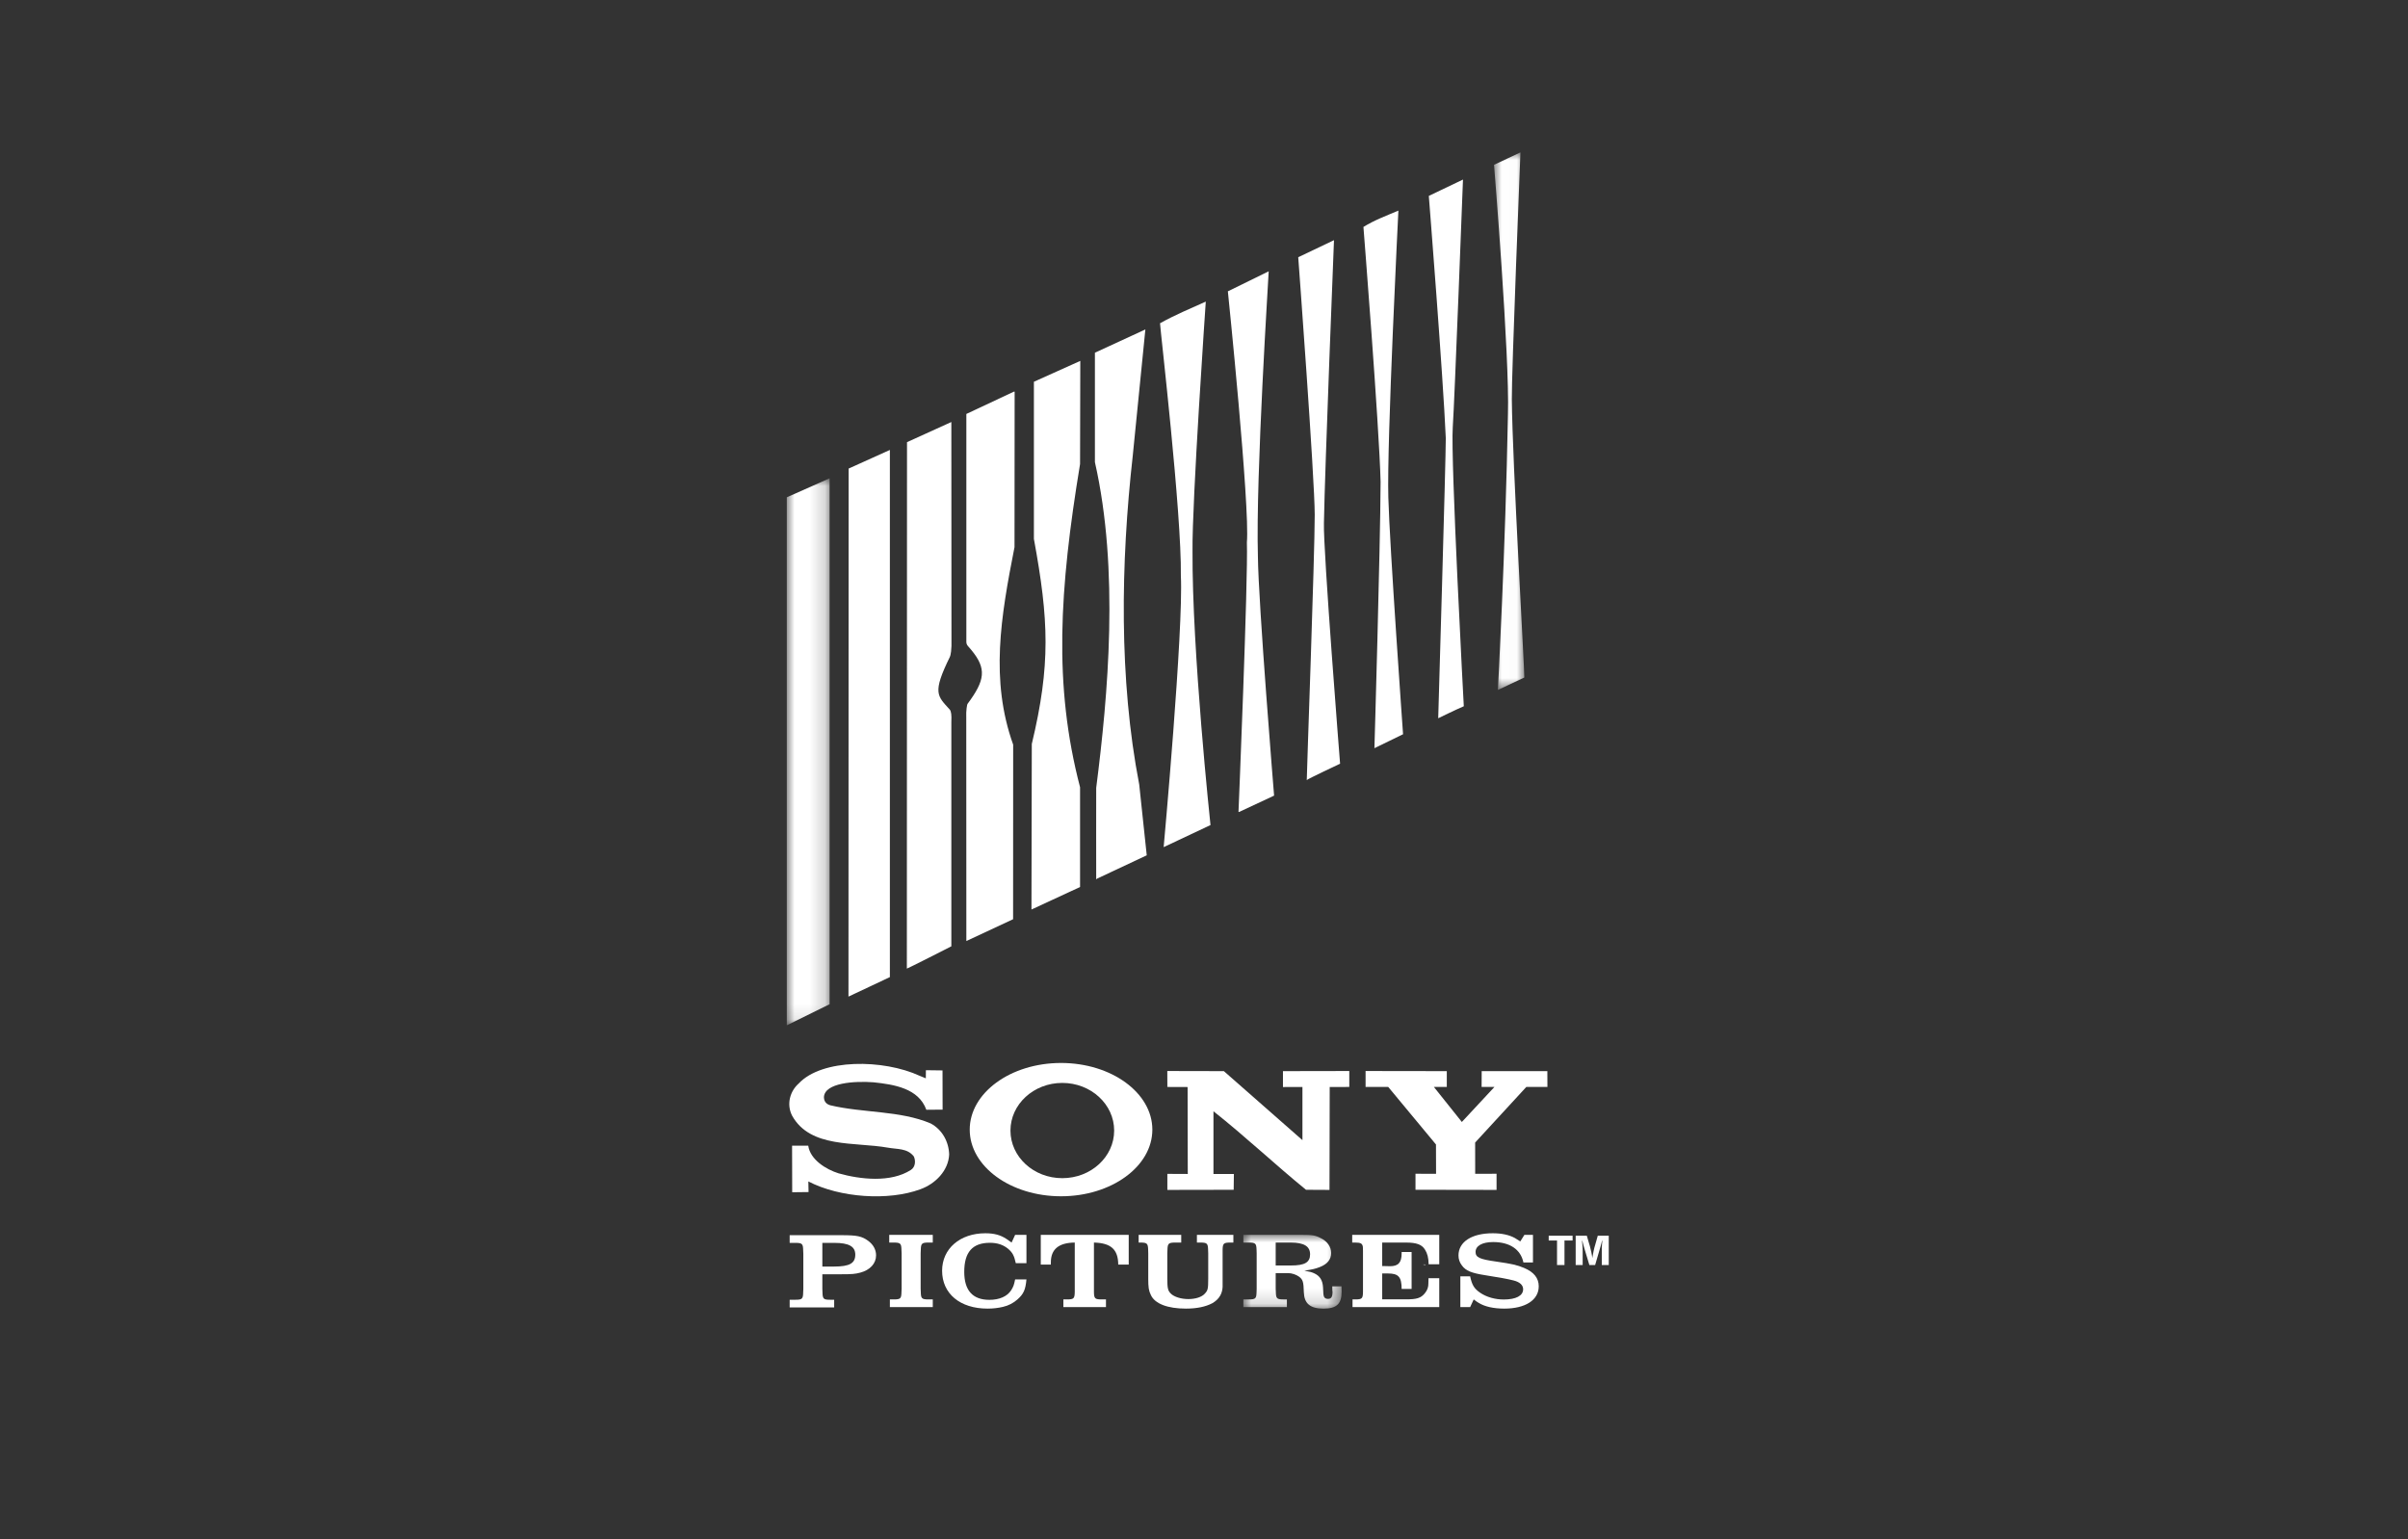 <?xml version="1.0" encoding="UTF-8"?>
<svg width="158px" height="101px" viewBox="0 0 158 101" version="1.1" xmlns="http://www.w3.org/2000/svg" xmlns:xlink="http://www.w3.org/1999/xlink">
    <rect x="0" y="0" width="158" height="101" fill="#333333" stroke="none"/>
    <title>logo-sony-pictures@1x</title>
    <defs>
        <polygon id="path-1" points="0 -6.5032725e-15 6.448 -6.5032725e-15 6.448 4.841 0 4.841"></polygon>
        <polygon id="path-3" points="0 -6.5032725e-15 2.808 -6.5032725e-15 2.808 35.895 0 35.895"></polygon>
        <polygon id="path-5" points="0 0 1.988 0 1.988 35.275 0 35.275"></polygon>
    </defs>
    <g id="back-up" stroke="none" stroke-width="1" fill="none" fill-rule="evenodd">
        <g id="Clients-copy" transform="translate(-641, -1478)">
            <g id="logo-sony-pictures" transform="translate(641, 1478)">
                <g id="logo/SPE" transform="translate(51.625, 10)">
                    <path d="M1.414,67.529 C3.484,68.604 6.674,68.816 8.76,68.044 C9.749,67.69 10.605,66.822 10.654,65.764 C10.634,64.927 10.194,64.121 9.437,63.722 C7.429,62.868 4.994,63.045 2.839,62.528 C2.708,62.485 2.437,62.374 2.437,61.994 C2.49,61.05 4.458,60.931 5.686,61.023 C7.035,61.166 8.644,61.413 9.156,62.826 L10.224,62.817 L10.218,60.244 L9.127,60.23 L9.123,60.763 L8.728,60.601 C6.325,59.492 2.309,59.469 0.781,61.103 C0.227,61.592 -0.047,62.451 0.355,63.225 C1.558,65.361 4.449,64.927 6.624,65.311 C7.261,65.427 7.906,65.341 8.335,65.888 C8.464,66.164 8.449,66.584 8.136,66.778 C6.819,67.623 4.829,67.4 3.396,66.997 C2.576,66.742 1.537,66.1 1.407,65.183 L0.347,65.183 L0.355,68.239 L1.428,68.226 L1.414,67.529 Z" id="Fill-1" fill="#FFFFFF"></path>
                    <polygon id="Fill-3" fill="#FFFFFF" points="42.596 65.104 42.602 67.029 41.252 67.025 41.252 68.076 46.571 68.085 46.571 67.025 45.169 67.03 45.166 64.977 48.523 61.329 49.908 61.329 49.904 60.291 45.596 60.291 45.59 61.329 46.432 61.329 44.294 63.627 42.459 61.329 43.306 61.329 43.306 60.291 37.977 60.283 37.977 61.329 39.464 61.329"></polygon>
                    <path d="M24.967,60.283 L28.678,60.291 L33.834,64.82 L33.834,61.332 L32.556,61.334 L32.556,60.291 L36.908,60.283 L36.908,61.329 L35.623,61.332 L35.609,68.085 L34.068,68.077 C32.016,66.403 30.064,64.56 27.996,62.924 L27.996,67.039 L29.336,67.039 L29.322,68.077 L24.971,68.085 L24.971,67.033 L26.31,67.039 L26.299,61.334 L24.971,61.329 L24.967,60.283 Z" id="Fill-5" fill="#FFFFFF"></path>
                    <path d="M18.076,61.064 C19.955,61.064 21.48,62.465 21.48,64.191 C21.48,65.919 19.955,67.315 18.076,67.315 C16.199,67.315 14.676,65.919 14.676,64.191 C14.676,62.465 16.199,61.064 18.076,61.064 M17.995,68.503 C21.3,68.503 23.986,66.548 23.986,64.13 C23.986,61.715 21.3,59.755 17.995,59.755 C14.687,59.755 12.003,61.715 12.003,64.13 C12.003,66.548 14.687,68.503 17.995,68.503" id="Fill-7" fill="#FFFFFF"></path>
                    <polygon id="Fill-9" fill="#FFFFFF" points="41.89 73.02 41.741 72.978 41.89 72.978"></polygon>
                    <path d="M2.333,73.62 L3.603,73.62 C4.271,73.62 4.476,73.604 4.825,73.513 C5.464,73.342 5.858,72.917 5.858,72.378 C5.858,71.999 5.67,71.669 5.335,71.422 C4.924,71.121 4.6,71.057 3.611,71.057 L0.189,71.057 L0.189,71.561 L0.564,71.561 C1.012,71.561 1.067,71.619 1.075,72.054 L1.085,72.268 L1.085,74.587 L1.075,74.808 C1.067,75.236 1.012,75.293 0.564,75.293 L0.189,75.293 L0.189,75.795 L3.109,75.795 L3.109,75.293 L2.854,75.293 C2.409,75.293 2.352,75.241 2.342,74.808 L2.333,74.582 L2.333,73.62 Z M2.333,73.115 L2.333,71.561 L3.127,71.561 C4.077,71.561 4.494,71.799 4.494,72.332 C4.494,72.9 4.124,73.115 3.096,73.115 L2.333,73.115 Z" id="Fill-11" fill="#FFFFFF"></path>
                    <path d="M9.579,75.271 L9.304,75.271 C8.856,75.271 8.801,75.215 8.793,74.785 L8.783,74.565 L8.783,72.246 L8.793,72.031 C8.801,71.598 8.856,71.54 9.304,71.54 L9.579,71.54 L9.579,71.035 L6.722,71.035 L6.722,71.54 L7.012,71.54 C7.462,71.54 7.516,71.598 7.525,72.031 L7.535,72.246 L7.535,74.565 L7.525,74.785 C7.516,75.221 7.462,75.271 7.012,75.271 L6.764,75.271 L6.764,75.776 L9.579,75.776 L9.579,75.271 Z" id="Fill-13" fill="#FFFFFF"></path>
                    <path d="M15.725,71.035 L14.982,71.035 L14.75,71.54 C14.626,71.448 14.515,71.371 14.41,71.3 C14.022,71.046 13.61,70.93 13.025,70.93 C11.365,70.93 10.191,71.944 10.191,73.389 C10.191,74.899 11.374,75.875 13.171,75.875 C13.546,75.875 13.889,75.832 14.187,75.76 C14.553,75.677 14.877,75.503 15.137,75.271 C15.539,74.915 15.663,74.637 15.725,73.96 L14.982,73.96 C14.905,74.333 14.869,74.436 14.72,74.673 C14.459,75.079 13.944,75.299 13.294,75.299 C12.202,75.299 11.644,74.688 11.644,73.464 C11.644,72.166 12.184,71.556 13.332,71.556 C13.816,71.556 14.2,71.686 14.515,71.944 C14.814,72.198 14.917,72.396 15.027,72.895 L15.725,72.895 L15.725,71.035 Z" id="Fill-15" fill="#FFFFFF"></path>
                    <path d="M16.665,71.035 L16.665,72.986 L17.327,72.986 L17.327,72.837 C17.327,71.976 17.849,71.551 18.895,71.54 L18.895,74.785 C18.886,75.221 18.828,75.271 18.379,75.271 L18.148,75.271 L18.148,75.776 L20.943,75.776 L20.943,75.271 L20.673,75.271 C20.218,75.271 20.162,75.221 20.154,74.785 L20.154,71.54 C21.271,71.57 21.738,71.99 21.748,72.986 L22.436,72.986 L22.436,71.035 L16.665,71.035 Z" id="Fill-17" fill="#FFFFFF"></path>
                    <path d="M23.087,71.54 L23.197,71.54 C23.644,71.54 23.7,71.597 23.711,72.031 L23.717,72.246 L23.717,73.902 C23.717,74.489 23.747,74.688 23.887,74.979 C24.146,75.556 24.987,75.875 26.19,75.875 C26.9,75.875 27.484,75.753 27.922,75.52 C28.145,75.39 28.333,75.221 28.444,75.011 C28.535,74.851 28.585,74.655 28.596,74.452 L28.596,73.902 L28.596,72.031 C28.603,71.597 28.659,71.54 29.107,71.54 L29.302,71.54 L29.302,71.034 L26.91,71.034 L26.91,71.54 L27.134,71.54 C27.577,71.54 27.636,71.597 27.644,72.031 L27.652,72.246 L27.652,73.902 C27.652,74.587 27.627,74.678 27.429,74.892 C27.234,75.114 26.823,75.249 26.349,75.249 C25.872,75.249 25.414,75.105 25.2,74.892 C25.007,74.699 24.967,74.543 24.967,73.902 L24.967,72.246 L24.976,72.031 C24.987,71.597 25.044,71.54 25.502,71.54 L25.881,71.54 L25.881,71.034 L23.087,71.034 L23.087,71.54 Z" id="Fill-19" fill="#FFFFFF"></path>
                    <g id="Group-23" transform="translate(29.957, 71.035)">
                        <mask id="mask-2" fill="white">
                            <use xlink:href="#path-1"></use>
                        </mask>
                        <g id="Clip-22"></g>
                        <path d="M2.122,2.511 L2.953,2.511 C3.187,2.511 3.475,2.613 3.654,2.743 C3.905,2.934 3.952,3.076 3.969,3.774 C3.997,4.509 4.389,4.841 5.254,4.841 C6.121,4.841 6.448,4.534 6.448,3.723 C6.448,3.643 6.448,3.569 6.439,3.38 L5.835,3.38 L5.841,3.66 L5.853,3.729 C5.853,4.07 5.77,4.201 5.556,4.201 C5.368,4.201 5.276,4.107 5.254,3.908 L5.227,3.434 C5.2,2.986 5.023,2.699 4.669,2.533 C4.49,2.447 4.379,2.42 4.004,2.349 C4.548,2.272 4.74,2.221 5.023,2.11 C5.516,1.918 5.76,1.611 5.76,1.191 C5.76,0.783 5.509,0.42 5.07,0.21 C4.725,0.03 4.526,-6.5032725e-15 3.809,-6.5032725e-15 L0,-6.5032725e-15 L0,0.505 L0.353,0.505 C0.801,0.505 0.856,0.563 0.867,0.997 L0.874,1.212 L0.874,3.529 L0.867,3.751 C0.856,4.179 0.801,4.237 0.353,4.237 L0,4.237 L0,4.741 L2.857,4.741 L2.857,4.237 L2.647,4.237 C2.199,4.237 2.141,4.179 2.133,3.751 L2.122,3.529 L2.122,2.511 Z M2.122,2.009 L2.122,0.505 L3.113,0.505 C3.977,0.505 4.379,0.748 4.379,1.278 C4.379,1.802 4.033,2.009 3.14,2.009 L2.122,2.009 Z" id="Fill-21" fill="#FFFFFF" mask="url(#mask-2)"></path>
                    </g>
                    <path d="M42.811,71.035 L37.1,71.035 L37.1,71.54 L37.296,71.54 C37.667,71.54 37.77,71.606 37.8,71.833 L37.807,72.081 L37.807,74.785 C37.8,75.221 37.741,75.271 37.296,75.271 L37.121,75.271 L37.121,75.776 L42.811,75.776 L42.811,73.877 L42.105,73.877 C42.105,74.007 42.098,74.167 42.098,74.215 C42.098,74.447 42.05,74.644 41.863,74.871 C41.603,75.185 41.329,75.271 40.61,75.266 L39.068,75.266 L39.068,73.569 L39.458,73.569 C40.137,73.569 40.343,73.805 40.343,74.582 L40.997,74.582 L40.997,72.16 L40.343,72.16 L40.343,72.247 C40.343,72.851 40.126,73.093 39.577,73.093 C39.55,73.093 39.439,73.093 39.252,73.084 L39.068,73.084 L39.068,71.54 L40.621,71.54 C41.318,71.54 41.667,71.669 41.871,71.998 C42.036,72.261 42.105,72.533 42.114,72.963 L42.811,72.963 L42.811,71.035 Z" id="Fill-24" fill="#FFFFFF"></path>
                    <path d="M48.96,71.035 L48.398,71.035 L48.128,71.466 C47.995,71.38 47.875,71.308 47.777,71.244 C47.393,71.035 46.916,70.93 46.32,70.93 C44.942,70.93 44.073,71.493 44.073,72.388 C44.073,72.625 44.147,72.851 44.299,73.044 C44.551,73.389 44.915,73.541 45.825,73.683 C46.747,73.825 47.319,73.932 47.688,74.027 C48.101,74.132 48.315,74.333 48.315,74.604 C48.315,75.027 47.848,75.277 47.046,75.277 C46.468,75.277 45.92,75.119 45.509,74.843 C45.097,74.56 44.962,74.333 44.838,73.757 L44.195,73.757 L44.195,75.776 L44.838,75.776 L45.072,75.271 C45.201,75.369 45.305,75.448 45.397,75.497 C45.798,75.746 46.378,75.875 47.078,75.875 C48.462,75.875 49.339,75.313 49.339,74.41 C49.339,73.876 49.024,73.474 48.37,73.202 C47.942,73.022 47.578,72.936 46.543,72.787 C45.453,72.635 45.194,72.511 45.194,72.156 C45.194,71.755 45.632,71.507 46.35,71.507 C47.437,71.507 48.158,71.99 48.333,72.846 L48.96,72.846 L48.96,71.035 Z" id="Fill-26" fill="#FFFFFF"></path>
                    <path d="M10.7,33.109 C9.531,35.489 9.878,35.662 10.7,36.573 C10.786,36.689 10.82,36.926 10.797,37.37 L10.797,52.1 C10.797,52.1 7.931,53.563 7.878,53.563 L7.888,19.016 L10.797,17.694 L10.805,31.898 C10.829,32.653 10.749,33.017 10.7,33.109" id="Fill-28" fill="#FFFFFF"></path>
                    <polygon id="Fill-30" fill="#FFFFFF" points="4.058 20.748 6.764 19.527 6.764 54.12 4.047 55.4"></polygon>
                    <g id="Group-34" transform="translate(-0, 21.388)">
                        <mask id="mask-4" fill="white">
                            <use xlink:href="#path-3"></use>
                        </mask>
                        <g id="Clip-33"></g>
                        <polygon id="Fill-32" fill="#FFFFFF" mask="url(#mask-4)" points="-0 1.247 2.808 -6.5032725e-15 2.808 34.512 -0 35.895"></polygon>
                    </g>
                    <g id="Group-37" transform="translate(46.405, -0)">
                        <mask id="mask-6" fill="white">
                            <use xlink:href="#path-5"></use>
                        </mask>
                        <g id="Clip-36"></g>
                        <path d="M1.168,16.213 C1.205,20.328 2.017,34.214 1.987,34.46 L0.254,35.275 C0.254,35.275 0.748,26.201 0.914,17.178 C1.03,13.418 0,0.816 0,0.816 L1.733,-0 C1.733,-0 1.145,14.632 1.168,16.213" id="Fill-35" fill="#FFFFFF" mask="url(#mask-6)"></path>
                    </g>
                    <path d="M43.698,18.027 C43.549,20.146 44.422,36.346 44.422,36.346 C43.869,36.581 42.743,37.134 42.743,37.134 C42.743,37.134 43.246,20.025 43.24,18.753 C43.066,14.692 42.126,2.856 42.126,2.856 L44.368,1.783 C44.368,1.783 43.814,16.39 43.698,18.027" id="Fill-38" fill="#FFFFFF"></path>
                    <path d="M39.47,22.639 C39.552,25.785 40.436,38.183 40.436,38.183 L38.557,39.098 C38.557,39.098 38.943,26.025 38.962,21.62 C38.877,18.021 37.836,4.893 37.836,4.893 C38.57,4.437 39.354,4.151 40.13,3.821 C40.13,3.821 39.365,19.054 39.47,22.639" id="Fill-40" fill="#FFFFFF"></path>
                    <path d="M35.244,24.328 C35.187,26.025 36.304,40.116 36.304,40.116 C36.304,40.116 34.171,41.119 34.118,41.191 C34.118,40.682 34.64,26.45 34.64,23.784 C34.64,21.416 33.558,6.88 33.558,6.88 L35.904,5.761 C35.904,5.761 35.304,20.755 35.244,24.328" id="Fill-42" fill="#FFFFFF"></path>
                    <path d="M30.912,26.505 C30.941,29.603 31.974,42.21 31.974,42.21 L29.68,43.281 L29.638,43.281 C29.638,43.281 30.277,27.965 30.189,25.592 C30.397,23.237 28.941,9.118 28.941,9.118 L31.62,7.804 C31.62,8.036 30.76,21.235 30.912,26.505" id="Fill-44" fill="#FFFFFF"></path>
                    <path d="M26.622,26.152 C26.581,32.694 27.801,44.143 27.801,44.143 L24.728,45.591 C24.728,45.591 26.034,31.295 25.857,27.781 C25.912,23.659 24.498,11.607 24.49,11.213 C25.464,10.669 26.485,10.244 27.492,9.792 C27.492,9.792 26.581,22.995 26.622,26.152" id="Fill-46" fill="#FFFFFF"></path>
                    <path d="M22.701,19.903 C21.909,26.965 21.789,34.572 23.124,41.479 L23.618,46.128 L20.357,47.659 L20.302,47.712 C20.302,47.712 20.294,41.902 20.302,41.7 C21.082,35.621 21.821,27.4 20.217,20.328 L20.217,13.146 L23.528,11.619 L22.701,19.903 Z" id="Fill-48" fill="#FFFFFF"></path>
                    <path d="M19.243,20.45 C17.883,28.697 17.493,34.972 19.243,41.662 L19.243,48.208 L16.054,49.685 L16.076,38.822 C17.319,33.63 17.193,30.686 16.214,25.365 L16.214,15.052 L19.258,13.683 L19.243,20.45 Z" id="Fill-50" fill="#FFFFFF"></path>
                    <path d="M14.942,25.904 C14.034,30.513 13.34,34.624 14.854,38.867 L14.849,50.322 L11.782,51.753 L11.776,37.092 C11.754,36.639 11.827,36.209 11.867,36.181 C13.002,34.647 13.135,33.89 12.099,32.643 C11.926,32.417 11.767,32.351 11.782,32.072 L11.782,17.165 L14.897,15.703 L14.95,15.703 L14.942,25.904 Z" id="Fill-52" fill="#FFFFFF"></path>
                    <path d="M51.762,71.09 L51.762,73.016 L52.221,73.016 L52.221,72.025 C52.221,71.899 52.203,71.664 52.183,71.46 L52.183,71.418 L52.2,71.418 L52.206,71.452 L52.278,71.734 L52.377,72.072 L52.662,73.016 L53.039,73.016 L53.321,72.048 L53.35,71.95 C53.36,71.909 53.39,71.813 53.431,71.664 C53.47,71.513 53.476,71.498 53.492,71.418 L53.512,71.418 L53.51,71.452 L53.49,71.647 L53.476,71.891 L53.476,73.016 L53.933,73.016 L53.933,71.09 L53.213,71.09 L53.017,71.783 L52.999,71.838 C52.968,71.95 52.913,72.202 52.885,72.383 C52.868,72.456 52.868,72.47 52.866,72.524 L52.849,72.524 C52.847,72.472 52.847,72.459 52.835,72.412 C52.831,72.357 52.812,72.268 52.788,72.161 C52.75,71.986 52.716,71.855 52.69,71.757 L52.662,71.669 L52.493,71.09 L51.762,71.09 Z M49.993,71.09 L49.993,71.407 L50.539,71.407 L50.539,73.016 L51.028,73.016 L51.028,71.407 L51.56,71.407 L51.56,71.09 L49.993,71.09 Z" id="Fill-54" fill="#FFFFFF"></path>
                </g>
                <rect id="Rectangle-Copy-5" fill="#D8D8D8" opacity="0" x="0" y="0" width="158" height="101"></rect>
            </g>
        </g>
    </g>
</svg>